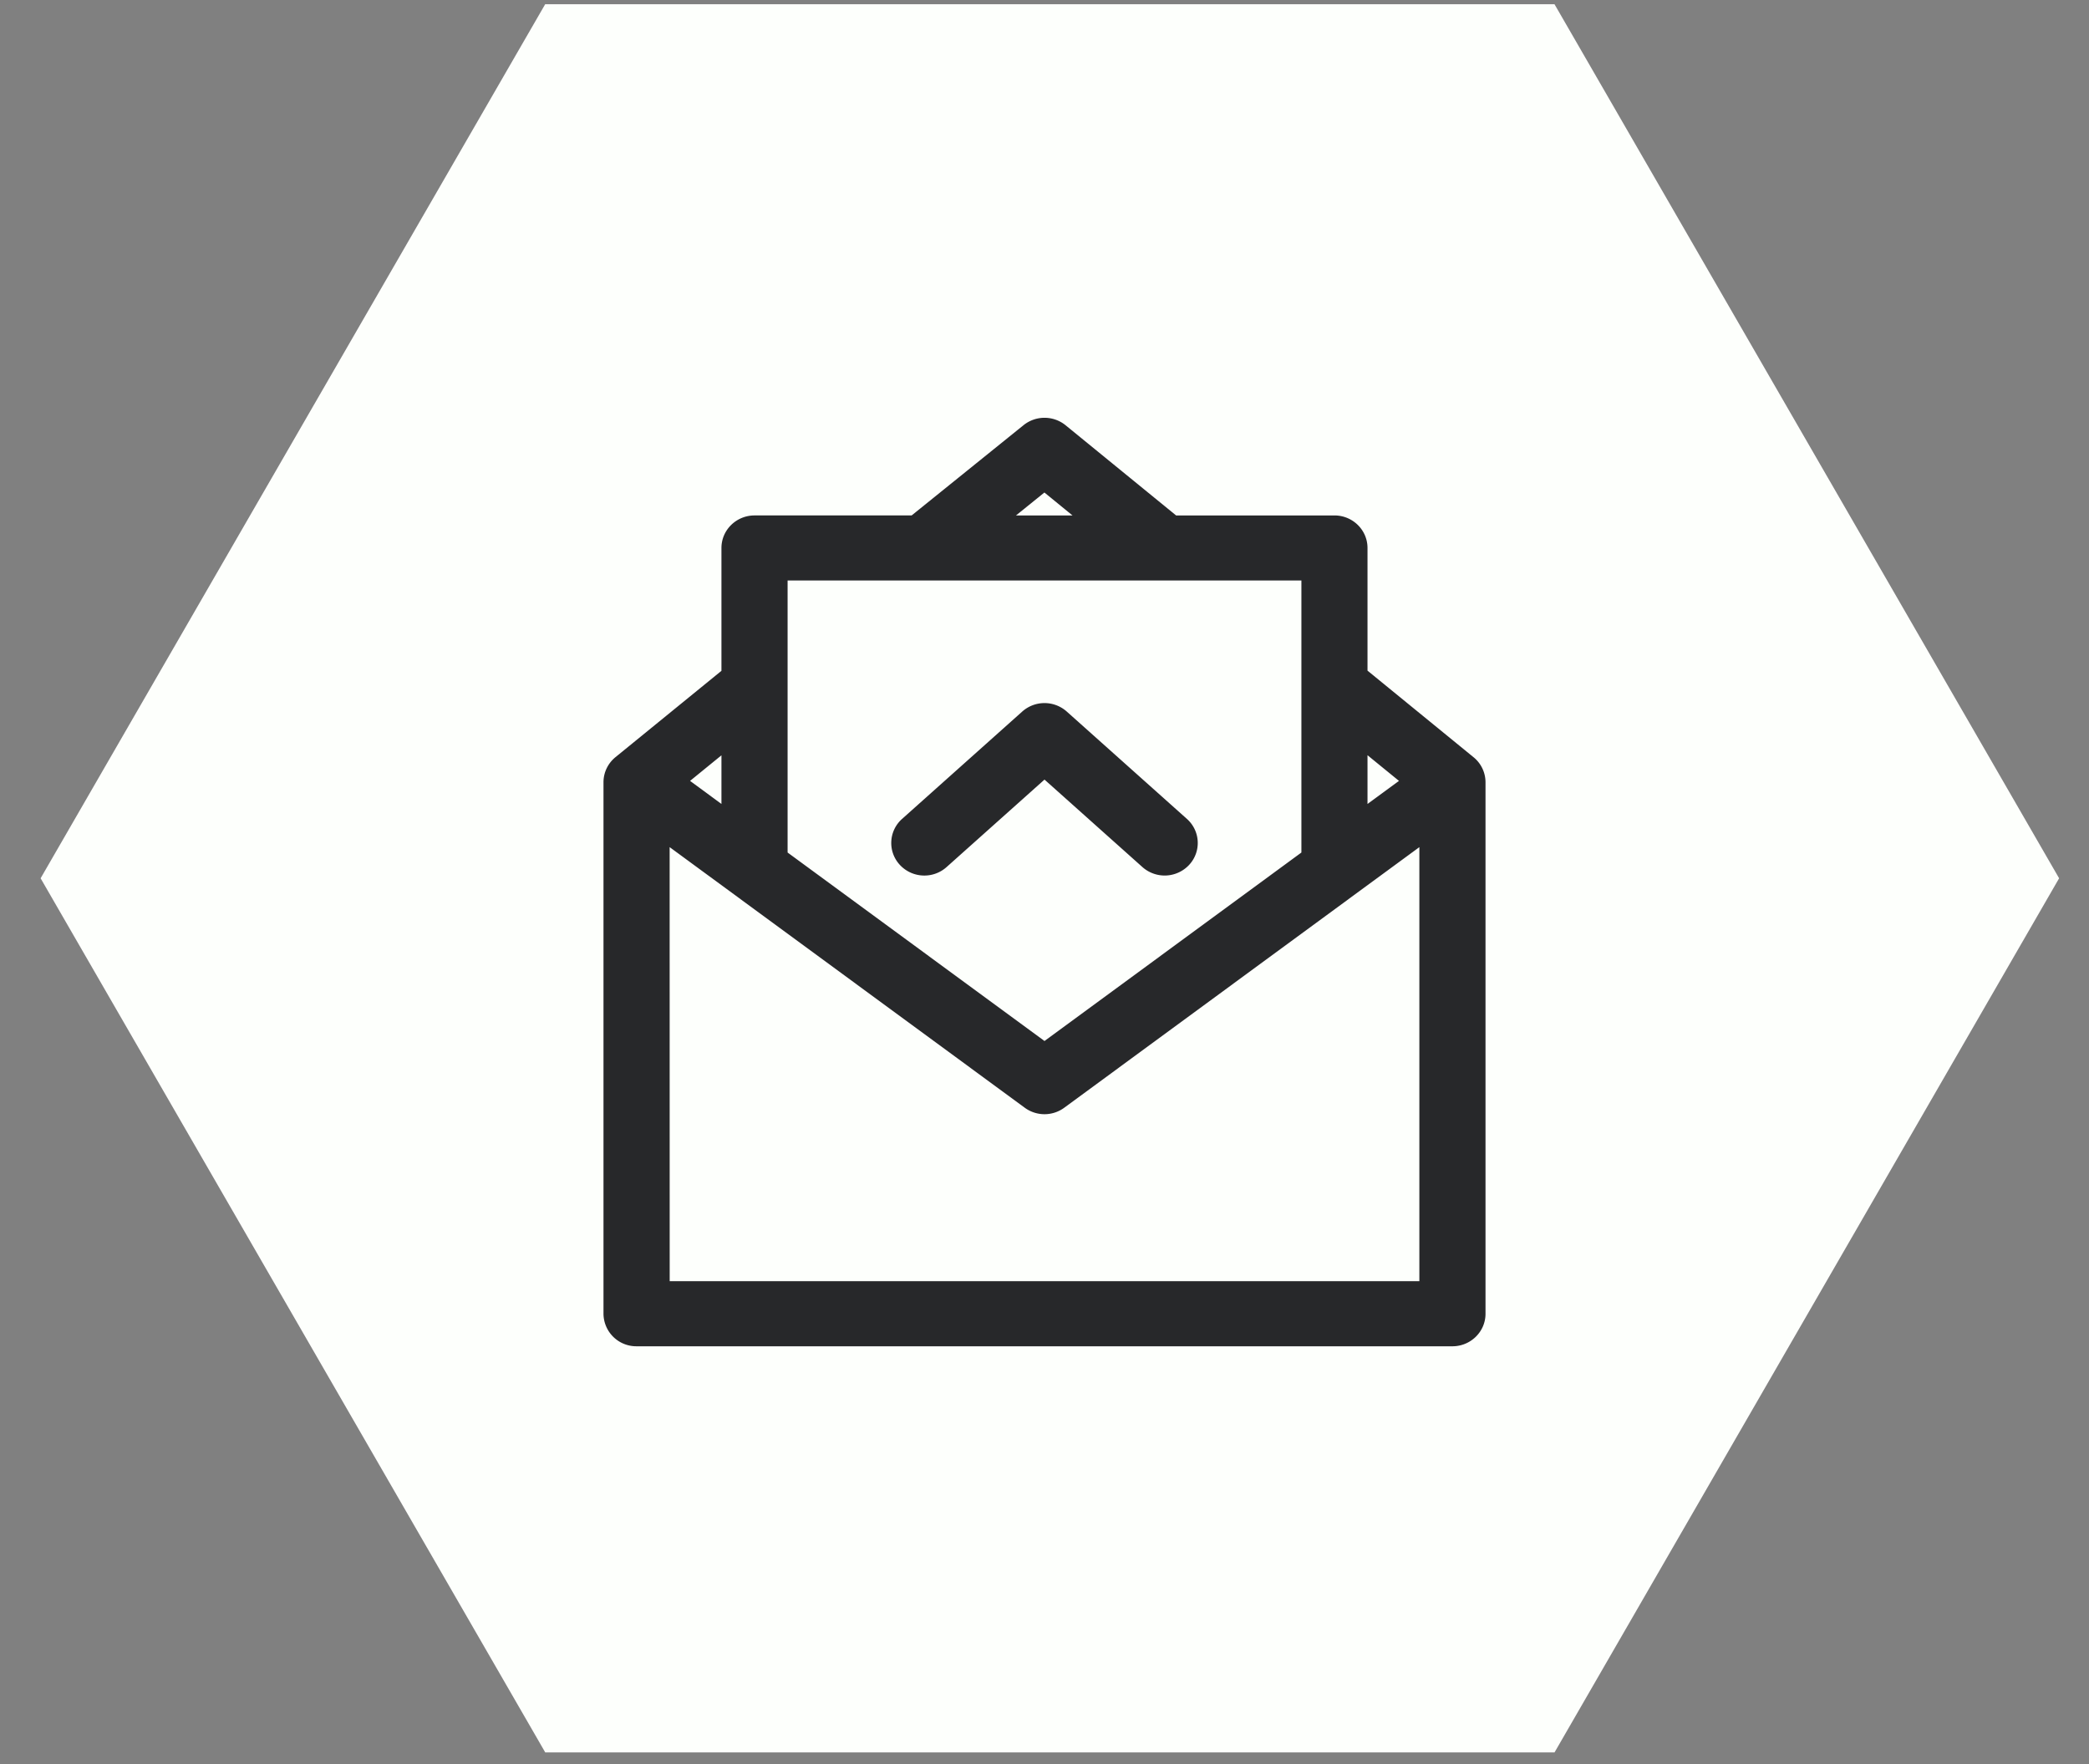 <svg xmlns="http://www.w3.org/2000/svg" width="45" height="38" viewBox="0 0 45 38"><rect x="0" y="0" width="45" height="38" fill="#808080" stroke="none"/><g><g><path fill="#fdfffc" d="M33.487 37.748H11.745L.875 18.919 11.744.091h21.742l10.87 18.828z"/></g><g><path fill="#27282a" d="M32 16.85V28.3c0 .386-.32.7-.713.7H13.713a.707.707 0 0 1-.713-.701V16.85c0-.208.094-.406.258-.54l2.283-1.86v-2.646c0-.387.32-.701.713-.701h3.384l2.41-1.944a.721.721 0 0 1 .907.002l2.38 1.942h3.411c.393 0 .712.314.712.7v2.643l2.284 1.865a.696.696 0 0 1 .258.54zm-17.135-.029l.676.497V16.27zm7.635 5.603l5.534-4.06v-5.86H16.966v5.86zm7.636-5.603l-.678-.553v1.05zm-15.71 10.777h16.149v-9.35l-7.649 5.613a.719.719 0 0 1-.852 0l-7.649-5.613zm8.072-16.989l-.612.494h1.217zm3.118 8.021a.721.721 0 0 1-1.006.048l-2.11-1.885-2.11 1.885a.716.716 0 0 1-.479.182.717.717 0 0 1-.527-.23.693.693 0 0 1 .048-.99l2.589-2.313a.721.721 0 0 1 .958 0l2.589 2.313c.291.26.313.703.048.99z"/></g></g></svg>